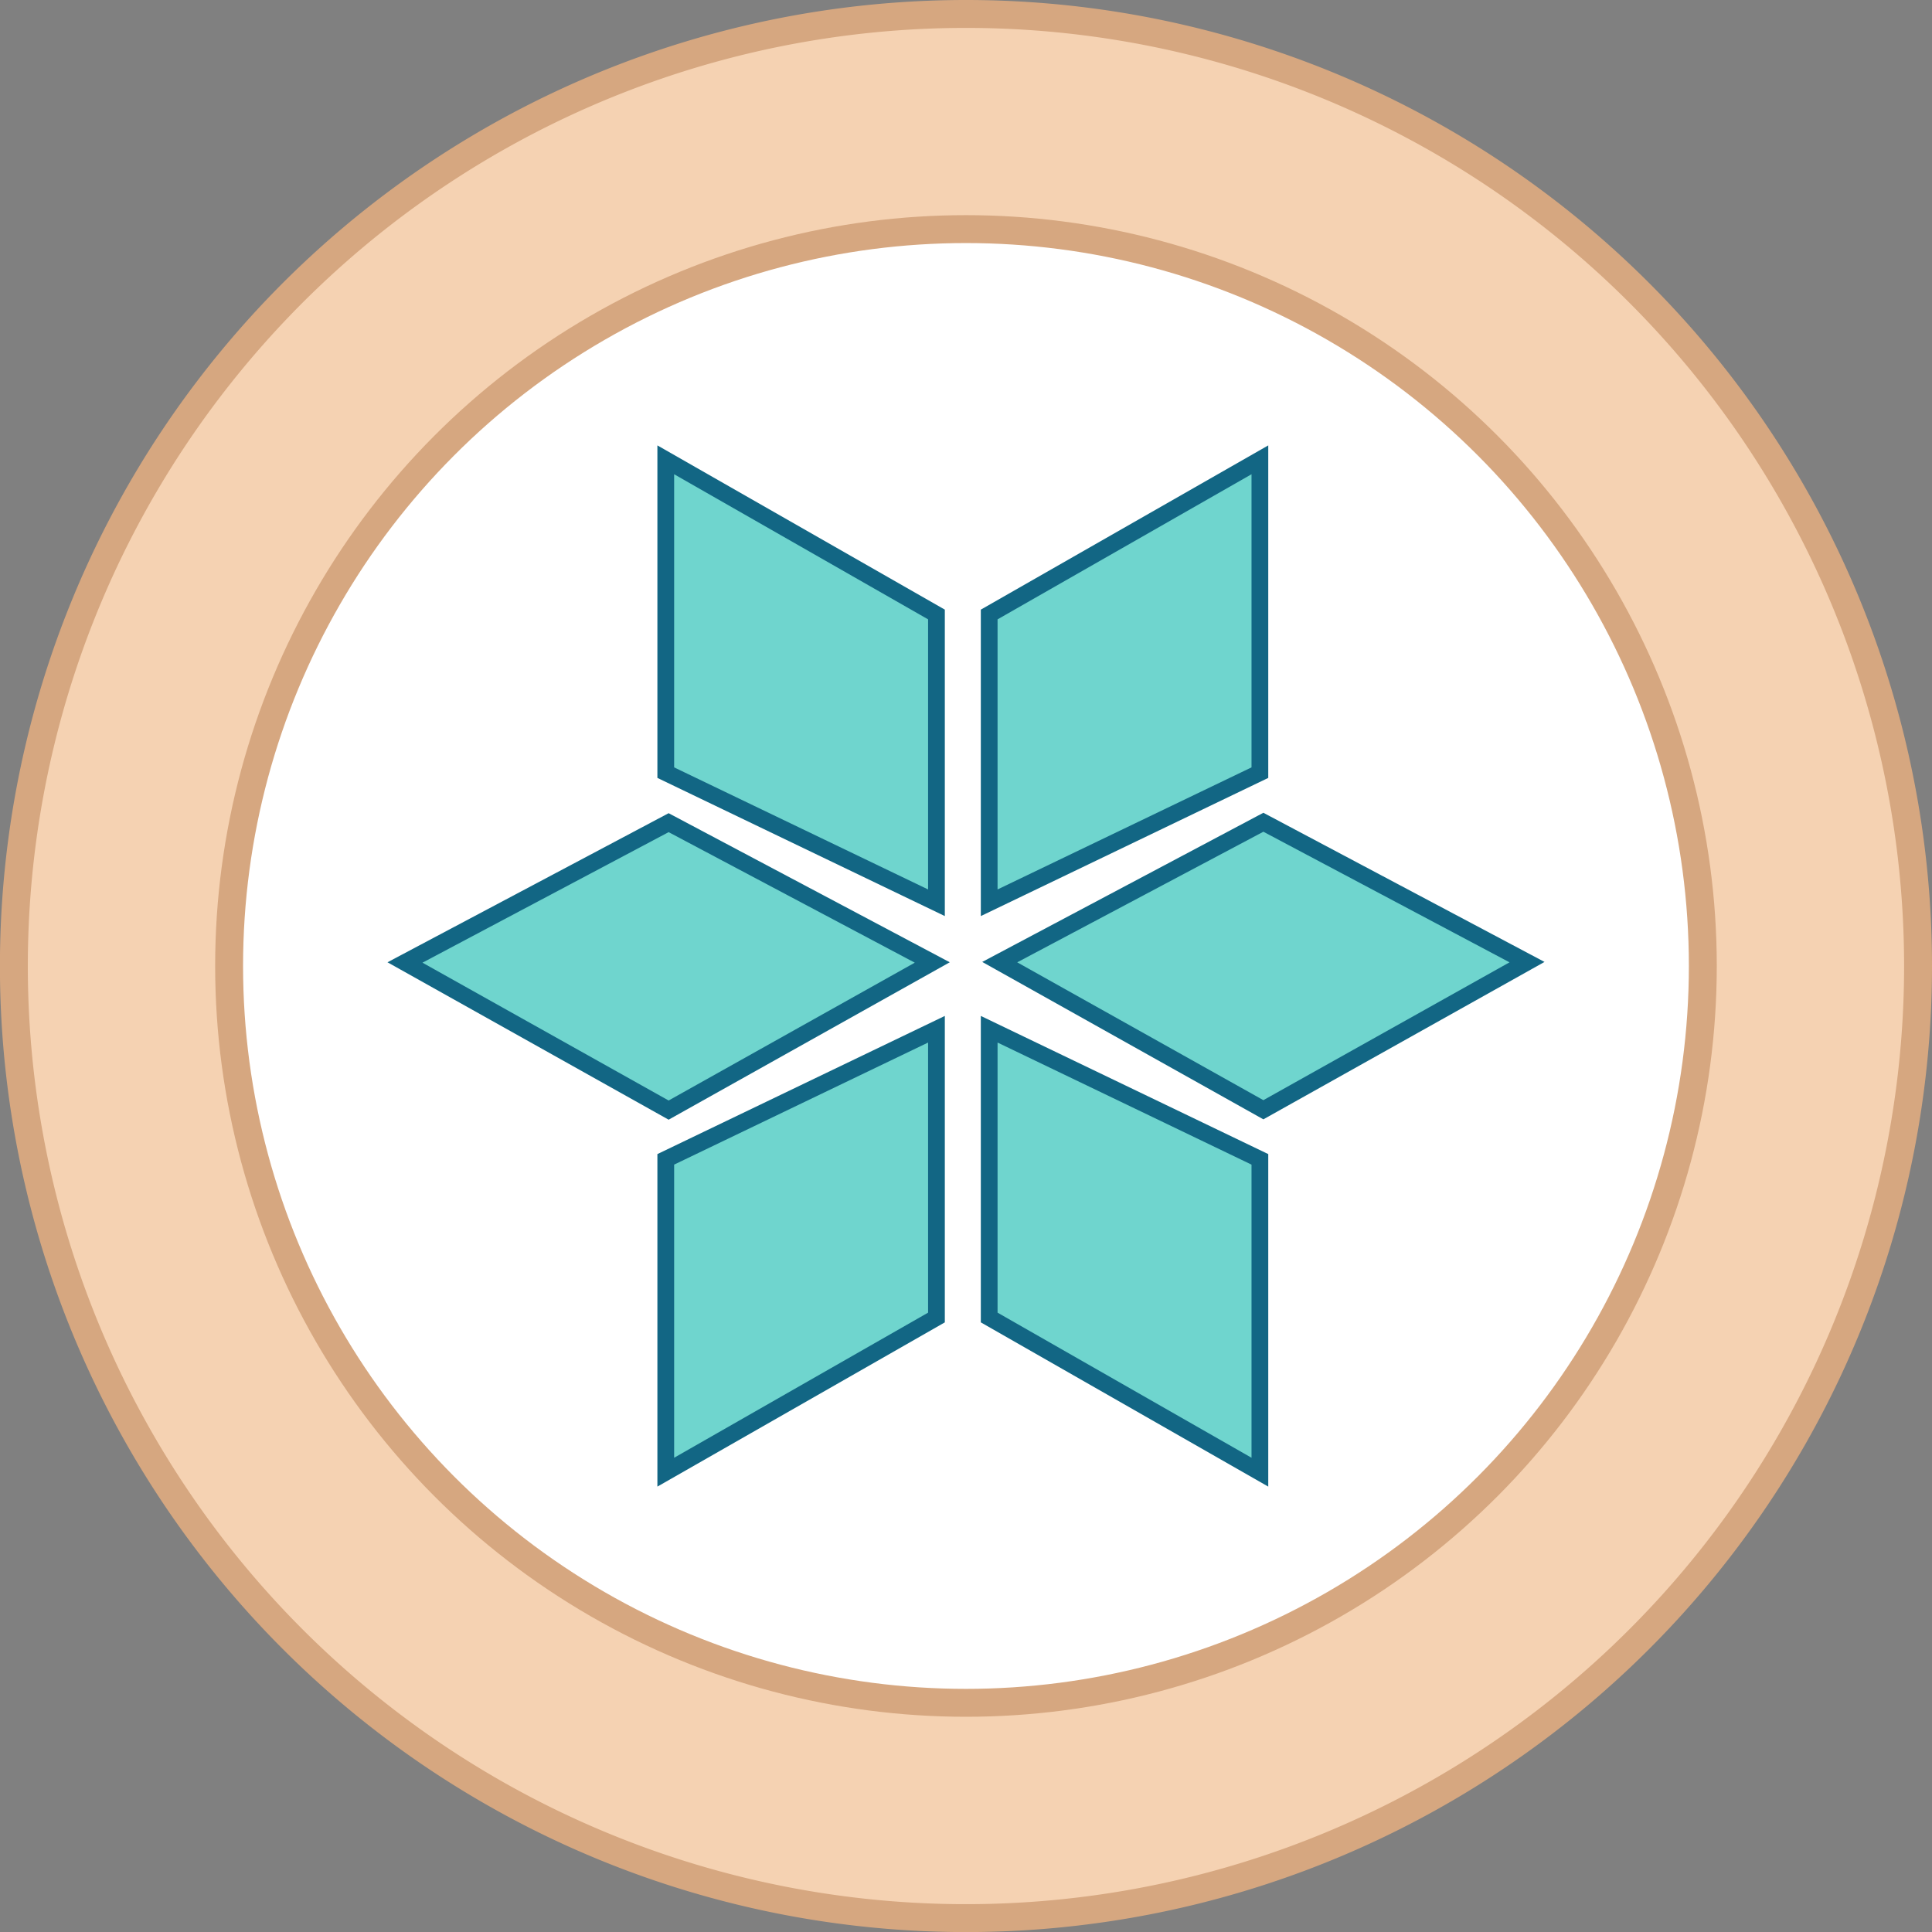 <svg xmlns="http://www.w3.org/2000/svg" viewBox="0 0 276.93 276.93"><rect x="0" y="0" width="276.93" height="276.93" fill="#808080" stroke="none"/><defs><style>.cls-1{fill:#f5d2b2;}.cls-1,.cls-2{stroke:#d6a780;stroke-width:4px;}.cls-1,.cls-2,.cls-5{stroke-miterlimit:10;}.cls-2,.cls-4{fill:#fff;}.cls-3{fill:#353535;}.cls-5{fill:#6fd5ce;stroke:#126684;stroke-width:2.4px;}</style></defs><g id="Layer_2" data-name="Layer 2"><g id="Layer_1-2" data-name="Layer 1"><path class="cls-1" d="M274.93,138.46A136.47,136.47,0,1,1,138.46,2,136.47,136.47,0,0,1,274.93,138.46Z"/><circle class="cls-2" cx="138.46" cy="138.46" r="105.62"/><path class="cls-3" d="M103.92,176a12.31,12.31,0,0,0-2.57-2.39A4.45,4.45,0,0,1,103.92,176Z"/><polygon class="cls-4" points="139.82 77.56 138.85 84.47 144.47 89.74 137.31 87.86 130.34 96.27 133.21 86.32 128.74 81.71 134.91 82.82 139.82 77.56"/><polygon class="cls-5" points="134.23 129.4 95.43 110.75 95.43 65.91 134.23 88.08 134.23 129.4"/><polygon class="cls-5" points="141.79 129.4 180.59 110.75 180.59 65.91 141.79 88.08 141.79 129.4"/><polygon class="cls-5" points="134.23 147.53 95.43 166.18 95.43 211.02 134.23 188.85 134.23 147.53"/><polygon class="cls-5" points="141.79 147.53 180.59 166.18 180.59 211.02 141.79 188.85 141.79 147.53"/><polygon class="cls-5" points="143.3 137.91 181.09 117.86 218.88 137.91 181.09 159.07 143.3 137.91"/><polygon class="cls-5" points="58.05 137.96 95.84 117.92 133.63 137.96 95.84 159.12 58.05 137.96"/></g></g></svg>